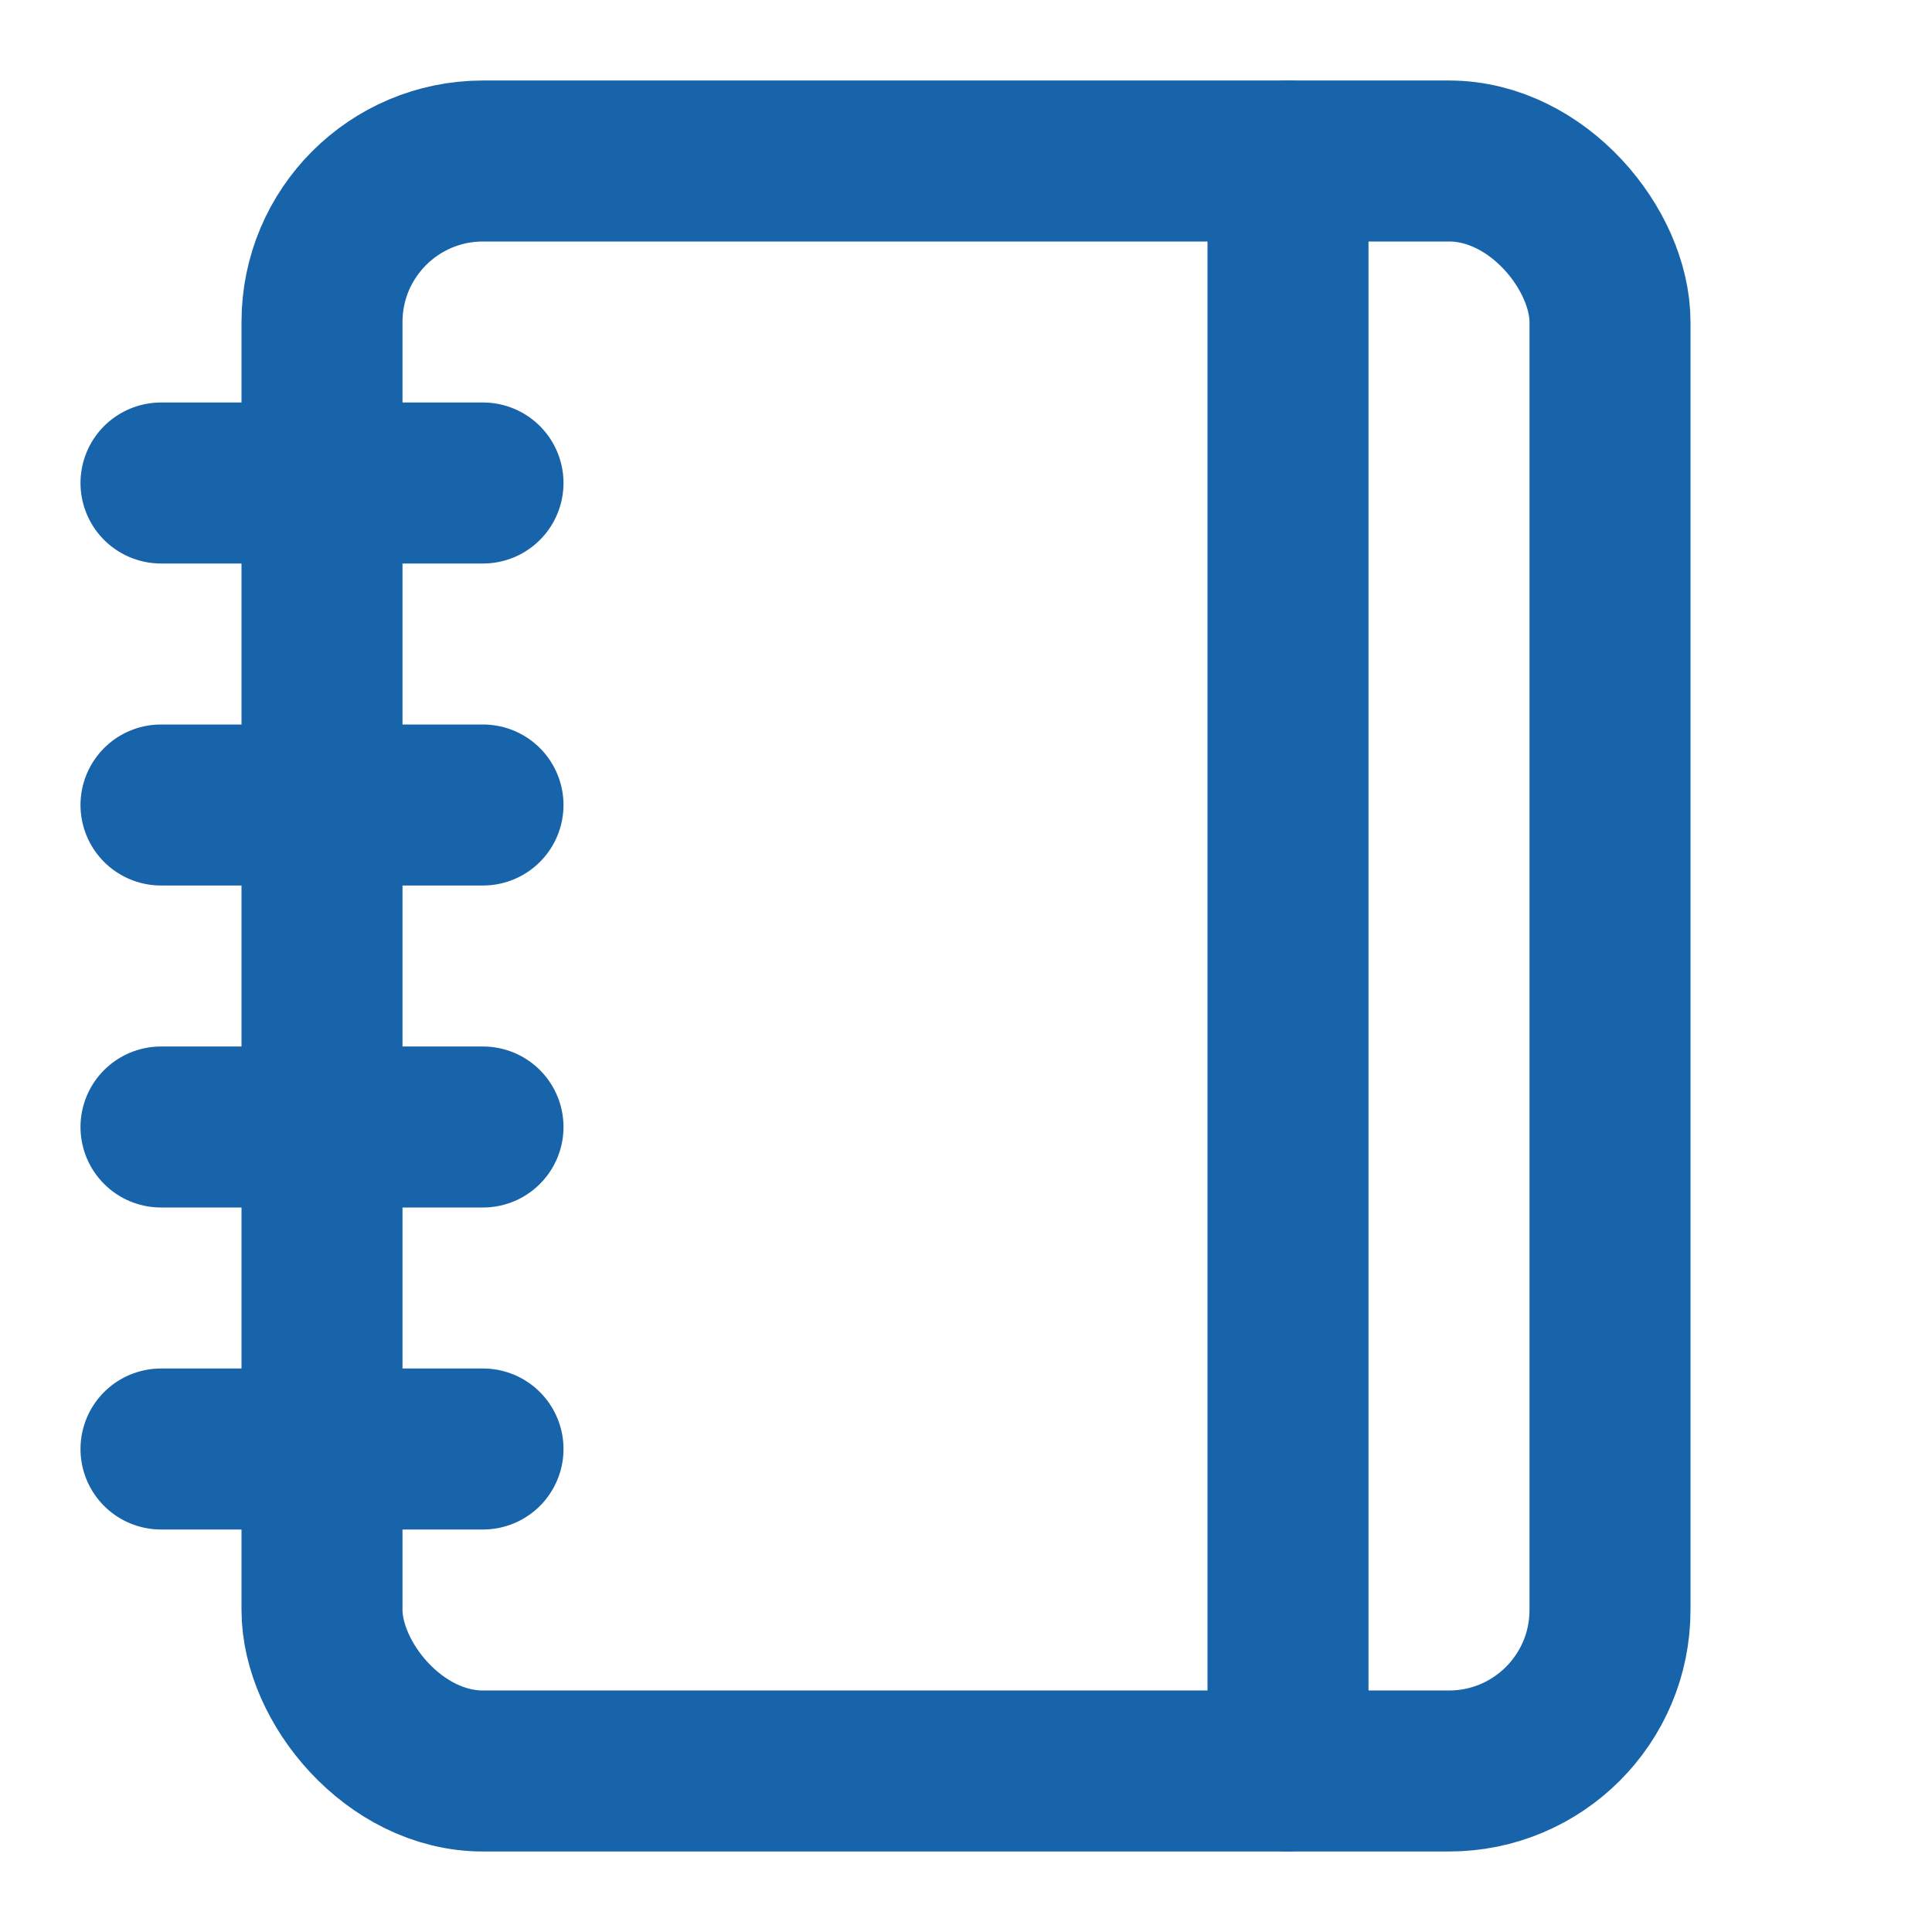 <svg xmlns="http://www.w3.org/2000/svg" width="24" height="24" viewBox="0 0 24 24" fill="none" stroke="#1864ab" stroke-width="2" stroke-linecap="round" stroke-linejoin="round" class="lucide lucide-notebook-icon lucide-notebook"><path d="M2 6h4"/><path d="M2 10h4"/><path d="M2 14h4"/><path d="M2 18h4"/><rect width="16" height="20" x="4" y="2" rx="2"/><path d="M16 2v20"/></svg>